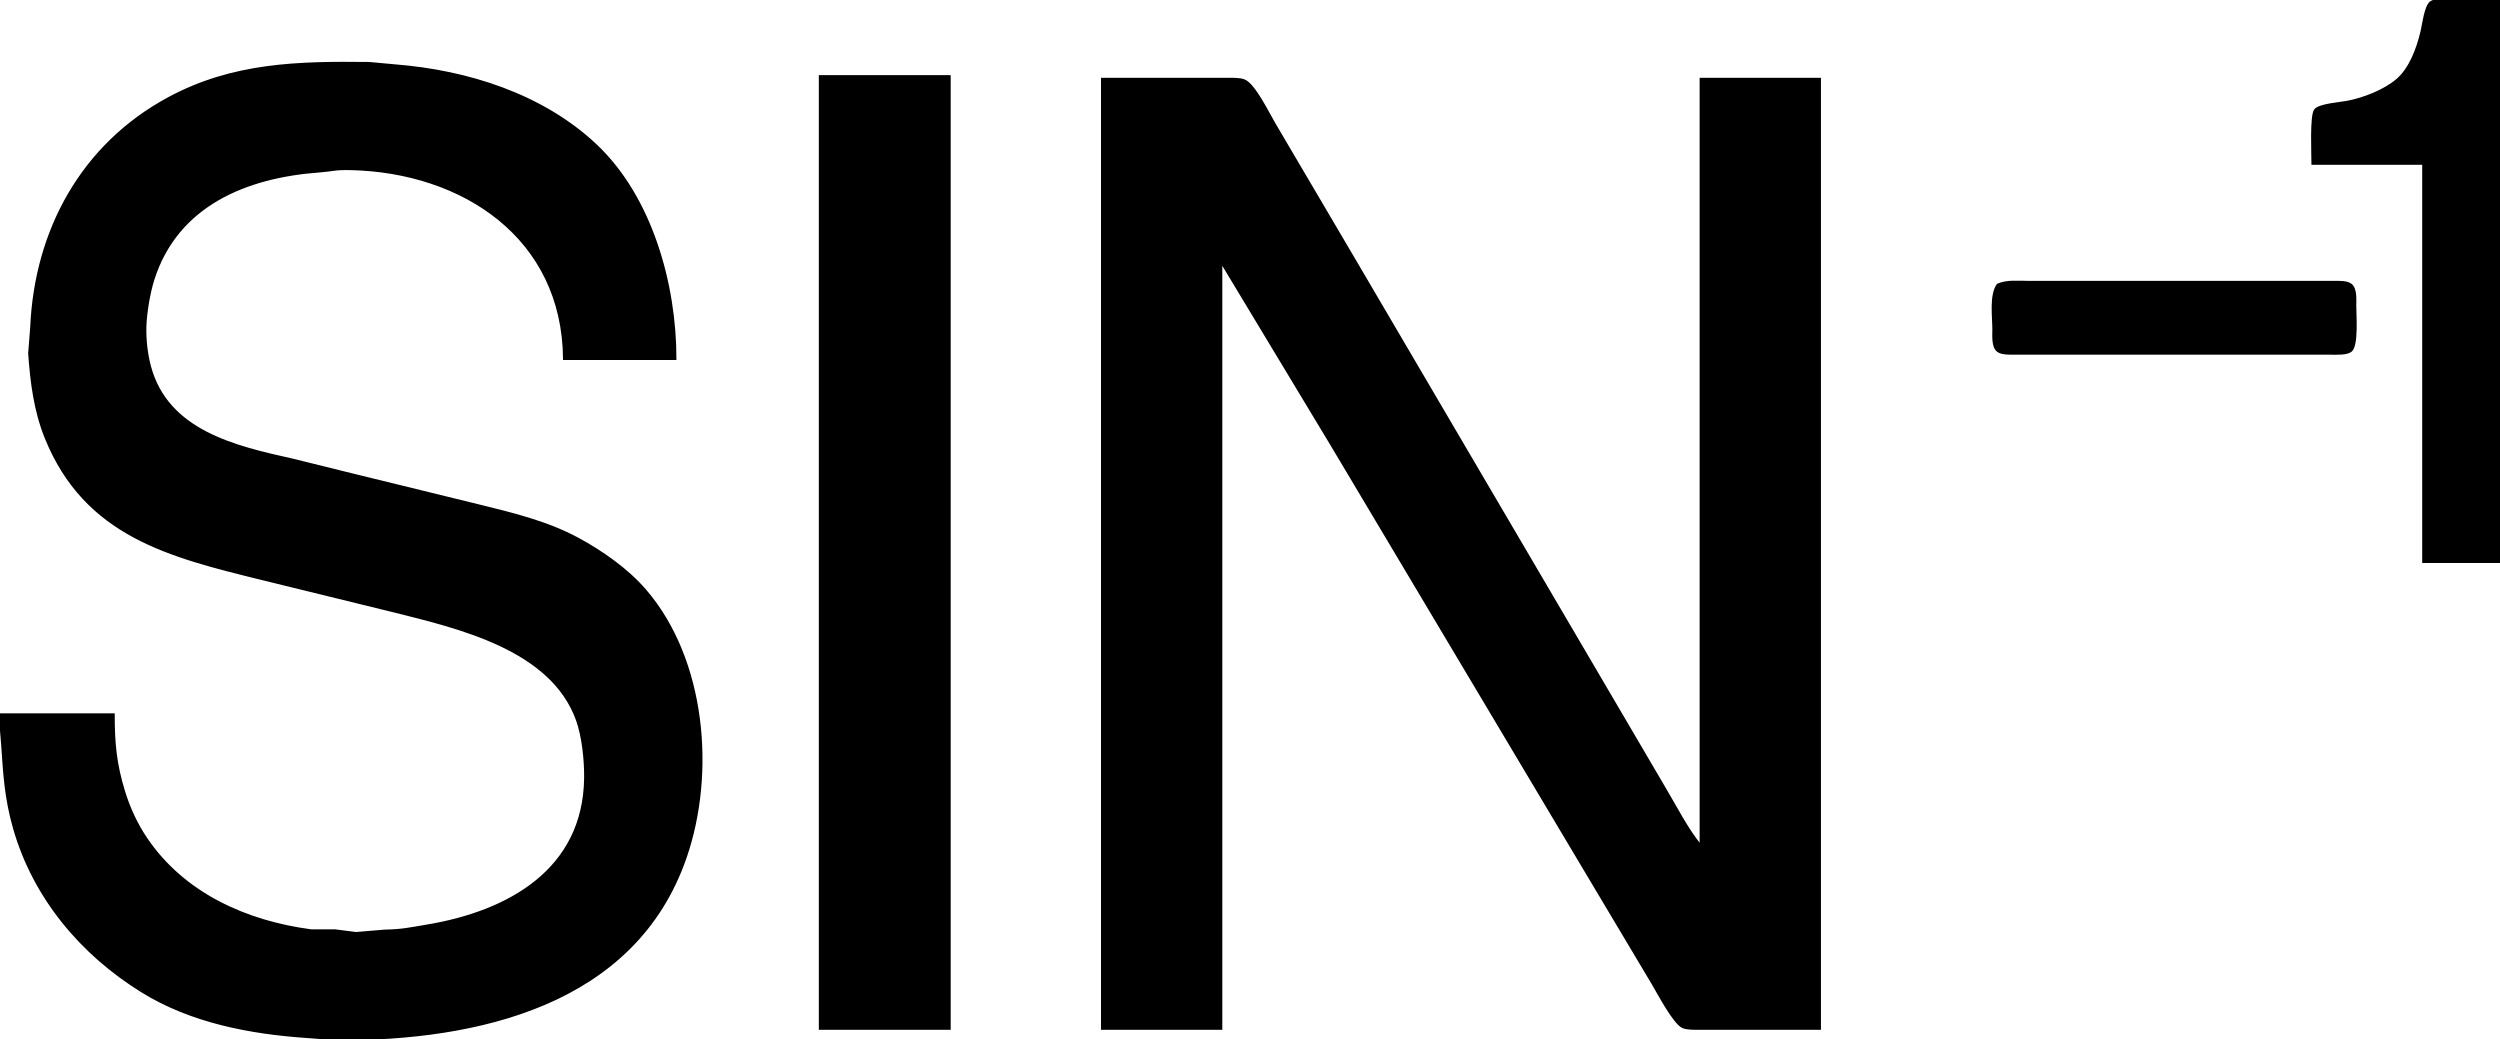 <?xml version="1.0" encoding="UTF-8" standalone="no"?>
<svg 
     width="948"
	 height="394"
     viewBox="0 0 948 394">
  <path id="Selection"
        fill="#000000" stroke="black" stroke-width="1"
        d="M 877.00,62.00
           C 877.00,62.00 919.00,62.00 919.00,62.00
             919.00,62.00 919.00,213.00 919.00,213.00
             919.00,213.00 948.00,213.00 948.00,213.00
             948.00,213.00 948.00,0.00 948.00,0.00
             948.00,0.00 929.00,0.00 929.00,0.00
             927.03,0.00 923.31,-0.26 921.73,0.99
             919.76,2.56 918.97,9.39 918.35,12.00
             916.83,18.40 914.05,26.15 908.91,30.47
             904.03,34.56 896.24,37.57 890.00,38.74
             887.32,39.24 879.56,39.80 877.99,41.74
             876.32,43.81 877.00,58.52 877.00,62.00 Z
           M 43.00,271.00
           C 43.00,271.00 0.00,271.00 0.00,271.00
             0.00,271.00 0.91,282.00 0.91,282.00
             1.71,293.63 2.16,302.56 5.43,314.00
             12.93,340.29 30.90,361.67 54.00,375.94
             72.52,387.37 94.60,391.59 116.00,393.09
             116.00,393.09 128.00,394.00 128.00,394.00
             180.51,394.08 240.58,381.21 259.92,325.00
             270.91,293.08 267.21,250.26 244.70,224.00
             237.92,216.09 228.16,209.24 219.00,204.31
             207.18,197.94 193.93,194.82 181.00,191.63
             181.00,191.63 133.00,179.87 133.00,179.87
             133.00,179.87 111.00,174.42 111.00,174.42
             89.40,169.63 63.38,163.72 56.76,139.00
             55.48,134.24 54.90,128.92 55.01,124.00
             55.13,118.85 56.46,110.92 58.03,106.00
             67.08,77.52 93.54,66.92 121.00,64.91
             126.21,64.53 126.72,63.87 133.00,64.01
             175.63,64.98 213.58,89.97 214.00,136.00
             214.00,136.00 256.00,136.00 256.00,136.00
             256.00,107.93 246.91,74.96 225.96,55.17
             205.73,36.05 177.27,27.10 150.00,24.92
             150.00,24.92 140.00,24.00 140.00,24.00
             113.14,23.69 88.43,24.15 64.00,37.31
             31.17,54.99 13.57,87.47 11.96,124.00
             11.96,124.00 11.18,134.00 11.18,134.00
             11.96,144.93 13.30,155.75 17.45,166.00
             32.46,203.06 64.30,210.81 99.00,219.37
             99.00,219.37 149.00,231.63 149.00,231.63
             174.00,237.88 209.21,245.96 218.91,273.00
             221.17,279.30 222.07,288.30 222.00,295.00
             221.60,330.03 192.83,345.94 162.00,351.08
             155.75,352.12 152.48,352.90 146.00,353.00
             146.00,353.00 135.00,353.92 135.00,353.92
             135.00,353.92 127.00,352.90 127.00,352.90
             127.00,352.90 118.00,352.90 118.00,352.90
             93.43,349.69 69.60,339.10 55.36,318.00
             51.63,312.48 48.83,306.36 46.88,300.00
             43.71,289.63 43.00,281.74 43.00,271.00 Z
           M 311.00,29.00
           C 311.00,29.00 311.00,390.00 311.00,390.00
             311.00,390.00 360.00,390.00 360.00,390.00
             360.00,390.00 360.00,29.00 360.00,29.00
             360.00,29.00 311.00,29.00 311.00,29.00 Z
           M 418.00,30.00
           C 418.00,30.00 418.00,390.00 418.00,390.00
             418.00,390.00 463.00,390.00 463.00,390.00
             463.00,390.00 463.00,99.00 463.00,99.00
             463.00,99.00 505.20,169.00 505.20,169.00
             505.20,169.00 595.20,320.00 595.20,320.00
             595.20,320.00 626.80,373.00 626.80,373.00
             628.95,376.59 634.84,387.95 638.21,389.40
             639.89,390.12 643.12,390.00 645.00,390.00
             645.00,390.00 690.00,390.00 690.00,390.00
             690.00,390.00 690.00,30.00 690.00,30.00
             690.00,30.00 645.00,30.00 645.00,30.00
             645.00,30.00 645.00,321.00 645.00,321.00
             639.50,314.29 635.64,306.42 631.20,299.00
             631.20,299.00 604.80,254.00 604.80,254.00
             604.80,254.00 514.40,100.00 514.40,100.00
             514.40,100.00 483.20,47.00 483.20,47.00
             480.88,43.11 475.65,32.21 471.82,30.60
             470.10,29.88 466.91,30.00 465.00,30.00
             465.00,30.00 418.00,30.00 418.00,30.00 Z
           M 757.60,108.02
           C 754.80,111.92 755.99,120.16 756.00,125.00
             756.00,127.30 755.62,131.41 757.60,132.98
             759.08,134.15 762.18,133.99 764.00,134.00
             764.00,134.00 786.00,134.00 786.00,134.00
             786.00,134.00 884.00,134.00 884.00,134.00
             885.99,134.00 889.81,134.23 891.40,132.98
             893.89,131.01 893.01,119.38 893.00,116.00
             893.00,113.70 893.38,109.59 891.40,108.02
             889.92,106.85 886.82,107.01 885.00,107.00
             885.00,107.00 863.00,107.00 863.00,107.00
             863.00,107.00 790.00,107.00 790.00,107.00
             790.00,107.00 769.00,107.00 769.00,107.00
             765.16,107.00 761.16,106.51 757.60,108.02 Z" />
</svg>
